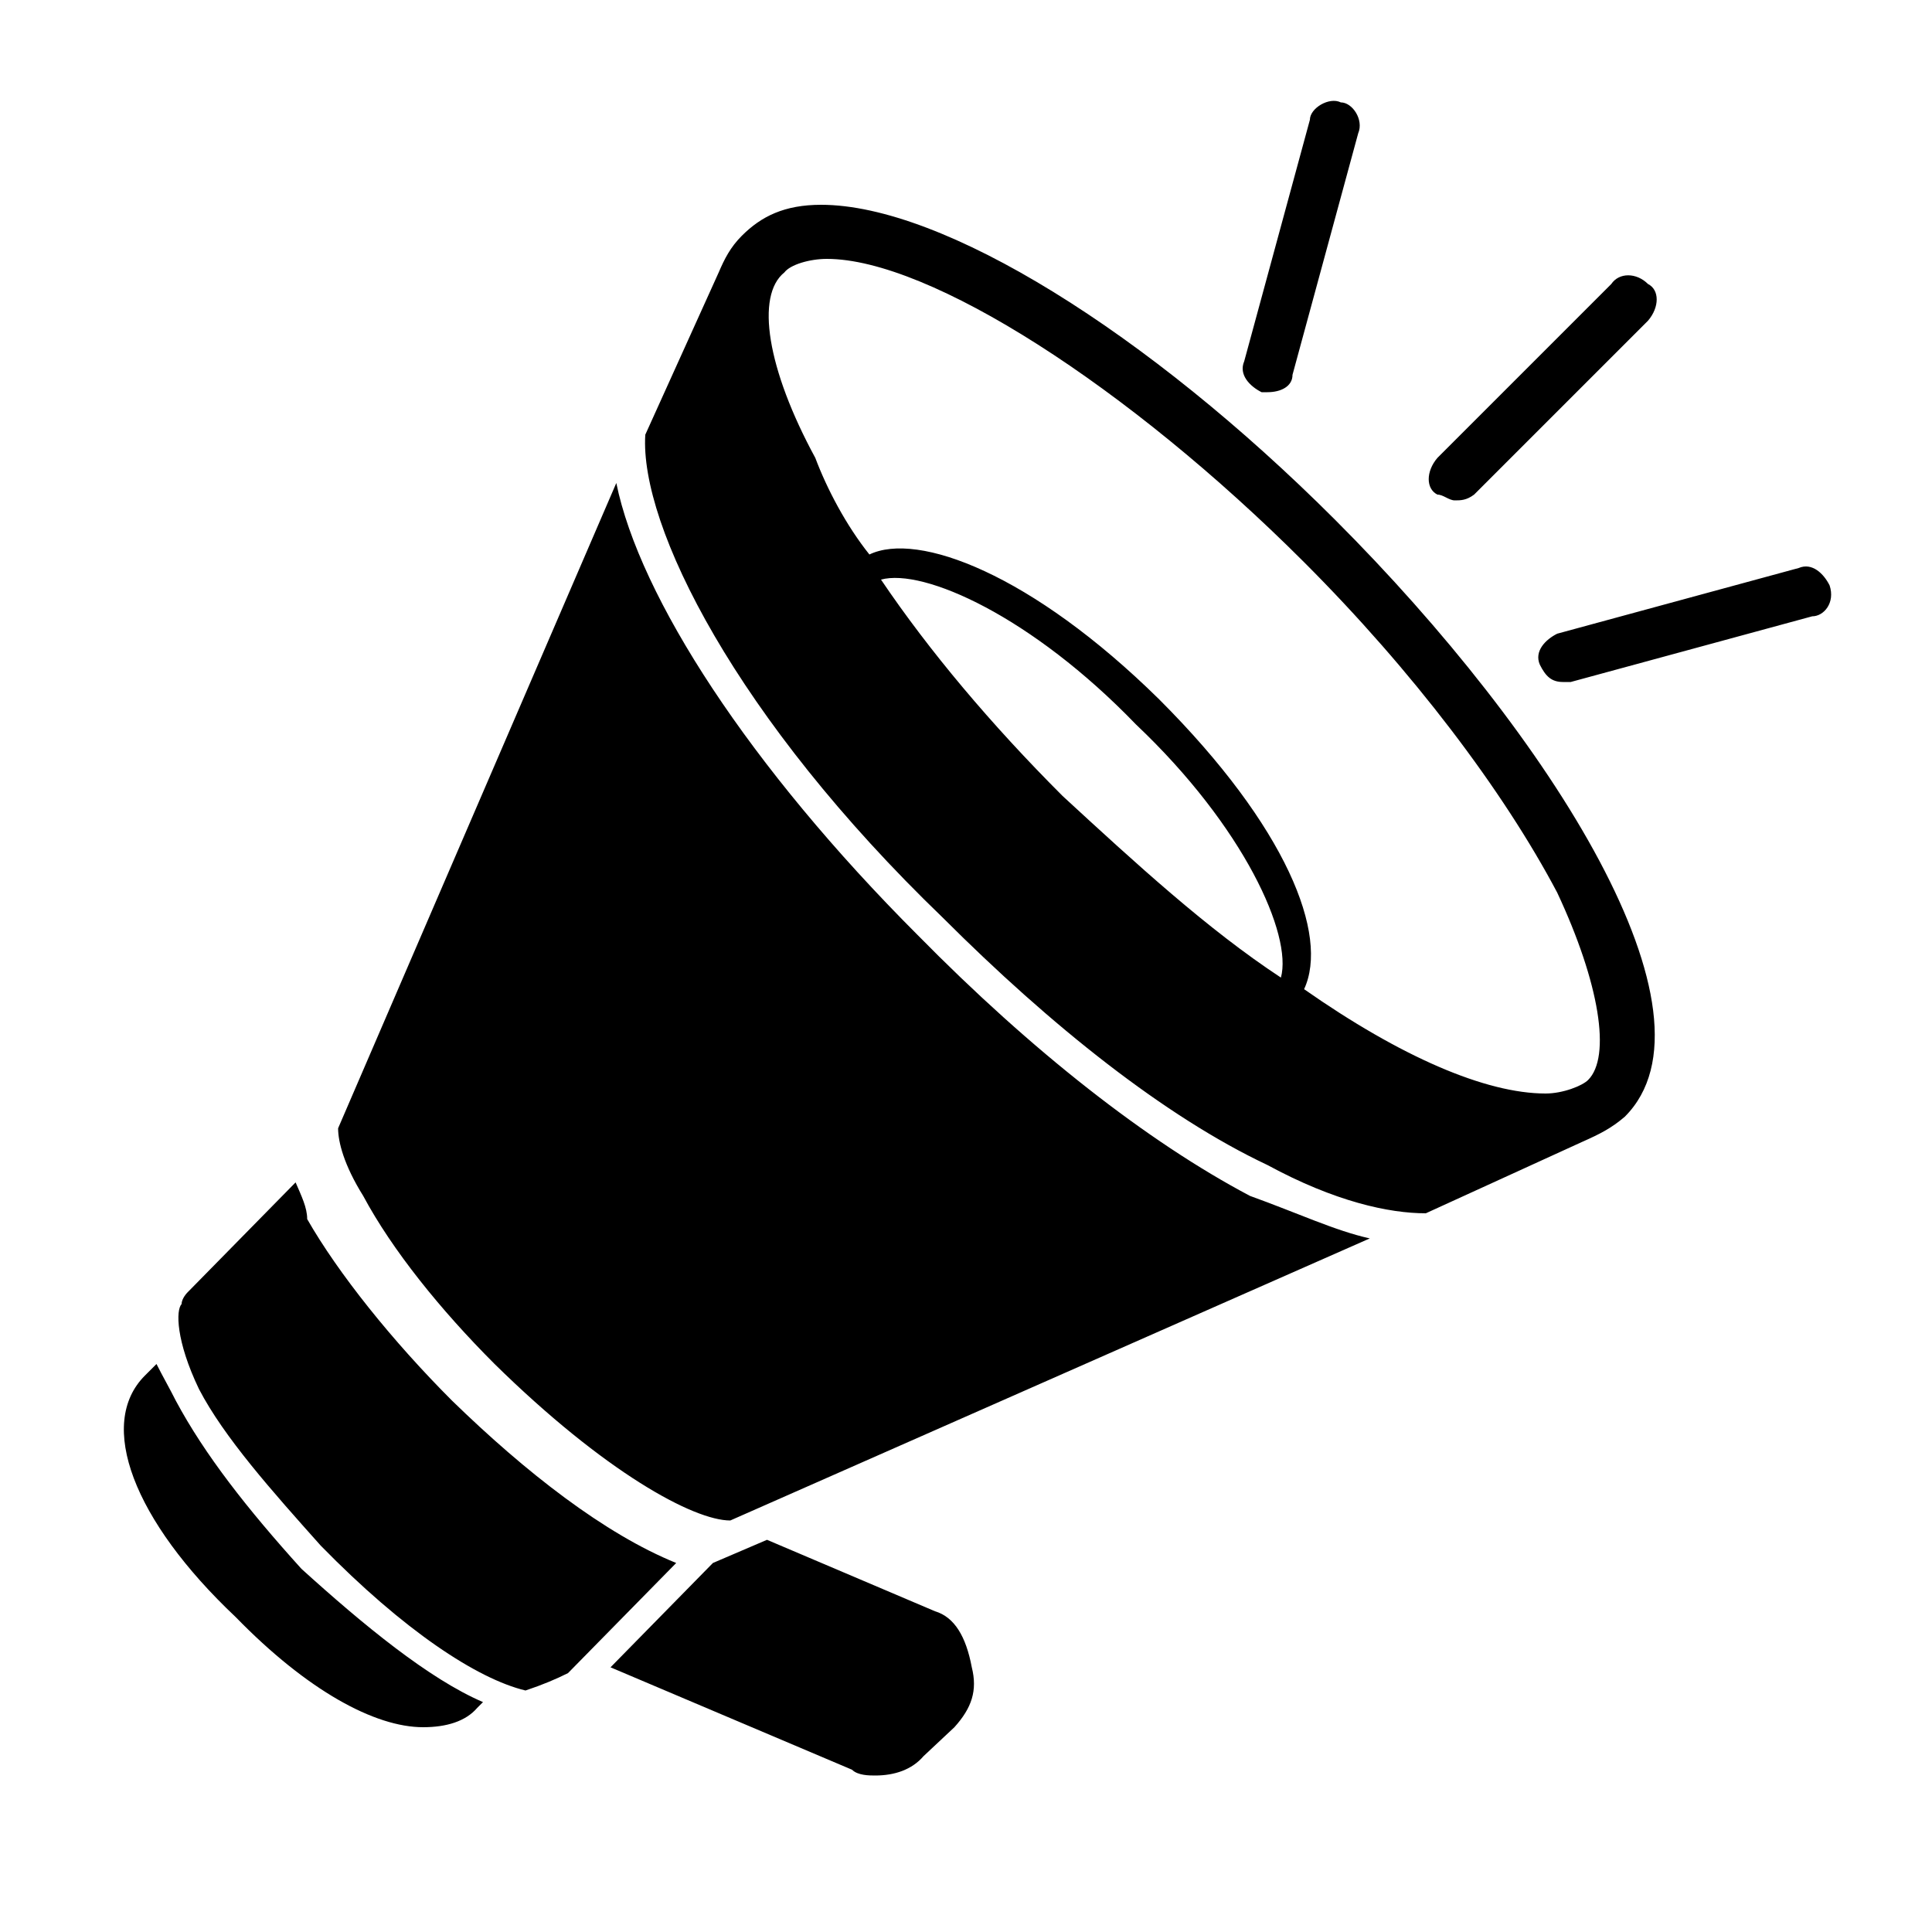 <!-- Generated by IcoMoon.io -->
<svg version="1.1" xmlns="http://www.w3.org/2000/svg" width="32" height="32" viewBox="0 0 32 32">
<title>icon-newsletter</title>
<path d="M30.304 9.696c-0.096-0.192-0.288-0.384-0.512-0.288l-4 1.088c-0.192 0.096-0.384 0.288-0.288 0.512 0.096 0.192 0.192 0.288 0.384 0.288 0 0 0.128 0 0.128 0l4-1.088c0.192 0 0.384-0.224 0.288-0.512zM24.096 8.288c0.096 0 0.192 0 0.32-0.096l2.88-2.88c0.192-0.224 0.192-0.512 0-0.608-0.192-0.192-0.48-0.192-0.608 0l-2.88 2.88c-0.192 0.224-0.192 0.512 0 0.608 0.096 0 0.192 0.096 0.288 0.096zM20.896 6.496c0 0 0.096 0 0.096 0 0.224 0 0.416-0.096 0.416-0.288l1.088-4c0.096-0.224-0.096-0.512-0.288-0.512-0.192-0.096-0.512 0.096-0.512 0.288l-1.088 4c-0.096 0.224 0.096 0.416 0.288 0.512zM7.488 23.2c-0.992-0.992-1.888-2.112-2.4-3.008 0-0.192-0.096-0.384-0.192-0.608l-1.792 1.824c0 0-0.096 0.096-0.096 0.192v0c-0.096 0.096-0.096 0.608 0.288 1.408 0.416 0.8 1.216 1.696 2.016 2.592 1.376 1.408 2.592 2.208 3.392 2.4 0.288-0.096 0.512-0.192 0.704-0.288l1.792-1.824c-1.184-0.48-2.496-1.504-3.712-2.688zM13.6 3.392c-0.608 0-0.992 0.192-1.312 0.512-0.192 0.192-0.288 0.384-0.384 0.608v0l-1.216 2.688c-0.096 1.504 1.504 4.704 4.928 8 1.792 1.792 3.68 3.296 5.376 4.096 1.12 0.608 2.016 0.8 2.624 0.8l2.592-1.184c0.288-0.128 0.48-0.224 0.704-0.416 1.696-1.696-1.216-6.304-4.8-9.888-3.104-3.104-6.496-5.216-8.512-5.216zM21.216 16.192c-1.216-0.8-2.4-1.888-3.616-3.008-1.184-1.184-2.208-2.4-3.008-3.584 0.704-0.192 2.496 0.608 4.224 2.4 1.792 1.696 2.592 3.488 2.4 4.192zM26.304 17.888c-0.096 0.096-0.416 0.224-0.704 0.224-0.992 0-2.4-0.608-4-1.728 0.416-0.896-0.288-2.688-2.4-4.8-2.112-2.080-4-2.784-4.8-2.4-0.384-0.48-0.704-1.088-0.896-1.6-0.8-1.472-0.992-2.688-0.512-3.072 0.096-0.128 0.416-0.224 0.704-0.224 1.696 0 4.992 2.112 7.904 5.024 1.792 1.792 3.296 3.776 4.192 5.472 0.704 1.504 0.896 2.72 0.512 3.104zM15.2 15.488c-2.784-2.784-4.608-5.6-4.992-7.488l-4.608 10.688c0 0.224 0.096 0.608 0.416 1.12 0.48 0.896 1.28 1.888 2.176 2.784 1.824 1.792 3.296 2.592 3.904 2.592l10.592-4.672c-0.576-0.128-1.184-0.416-1.984-0.704-1.696-0.896-3.616-2.4-5.504-4.32zM2.912 23.2c-0.096-0.192-0.224-0.416-0.32-0.608l-0.192 0.192c-0.8 0.8-0.192 2.4 1.504 4 1.184 1.216 2.304 1.824 3.104 1.824 0.384 0 0.704-0.096 0.896-0.32l0.096-0.096c-0.896-0.384-1.984-1.28-3.008-2.208-0.896-0.992-1.6-1.888-2.080-2.784zM15.488 26.688l-2.784-1.184-0.896 0.384-1.696 1.728 4 1.696c0.096 0.096 0.288 0.096 0.384 0.096 0.32 0 0.608-0.096 0.8-0.32l0.512-0.48c0.288-0.32 0.384-0.608 0.288-0.992-0.096-0.512-0.288-0.832-0.608-0.928z"></path>
</svg>

